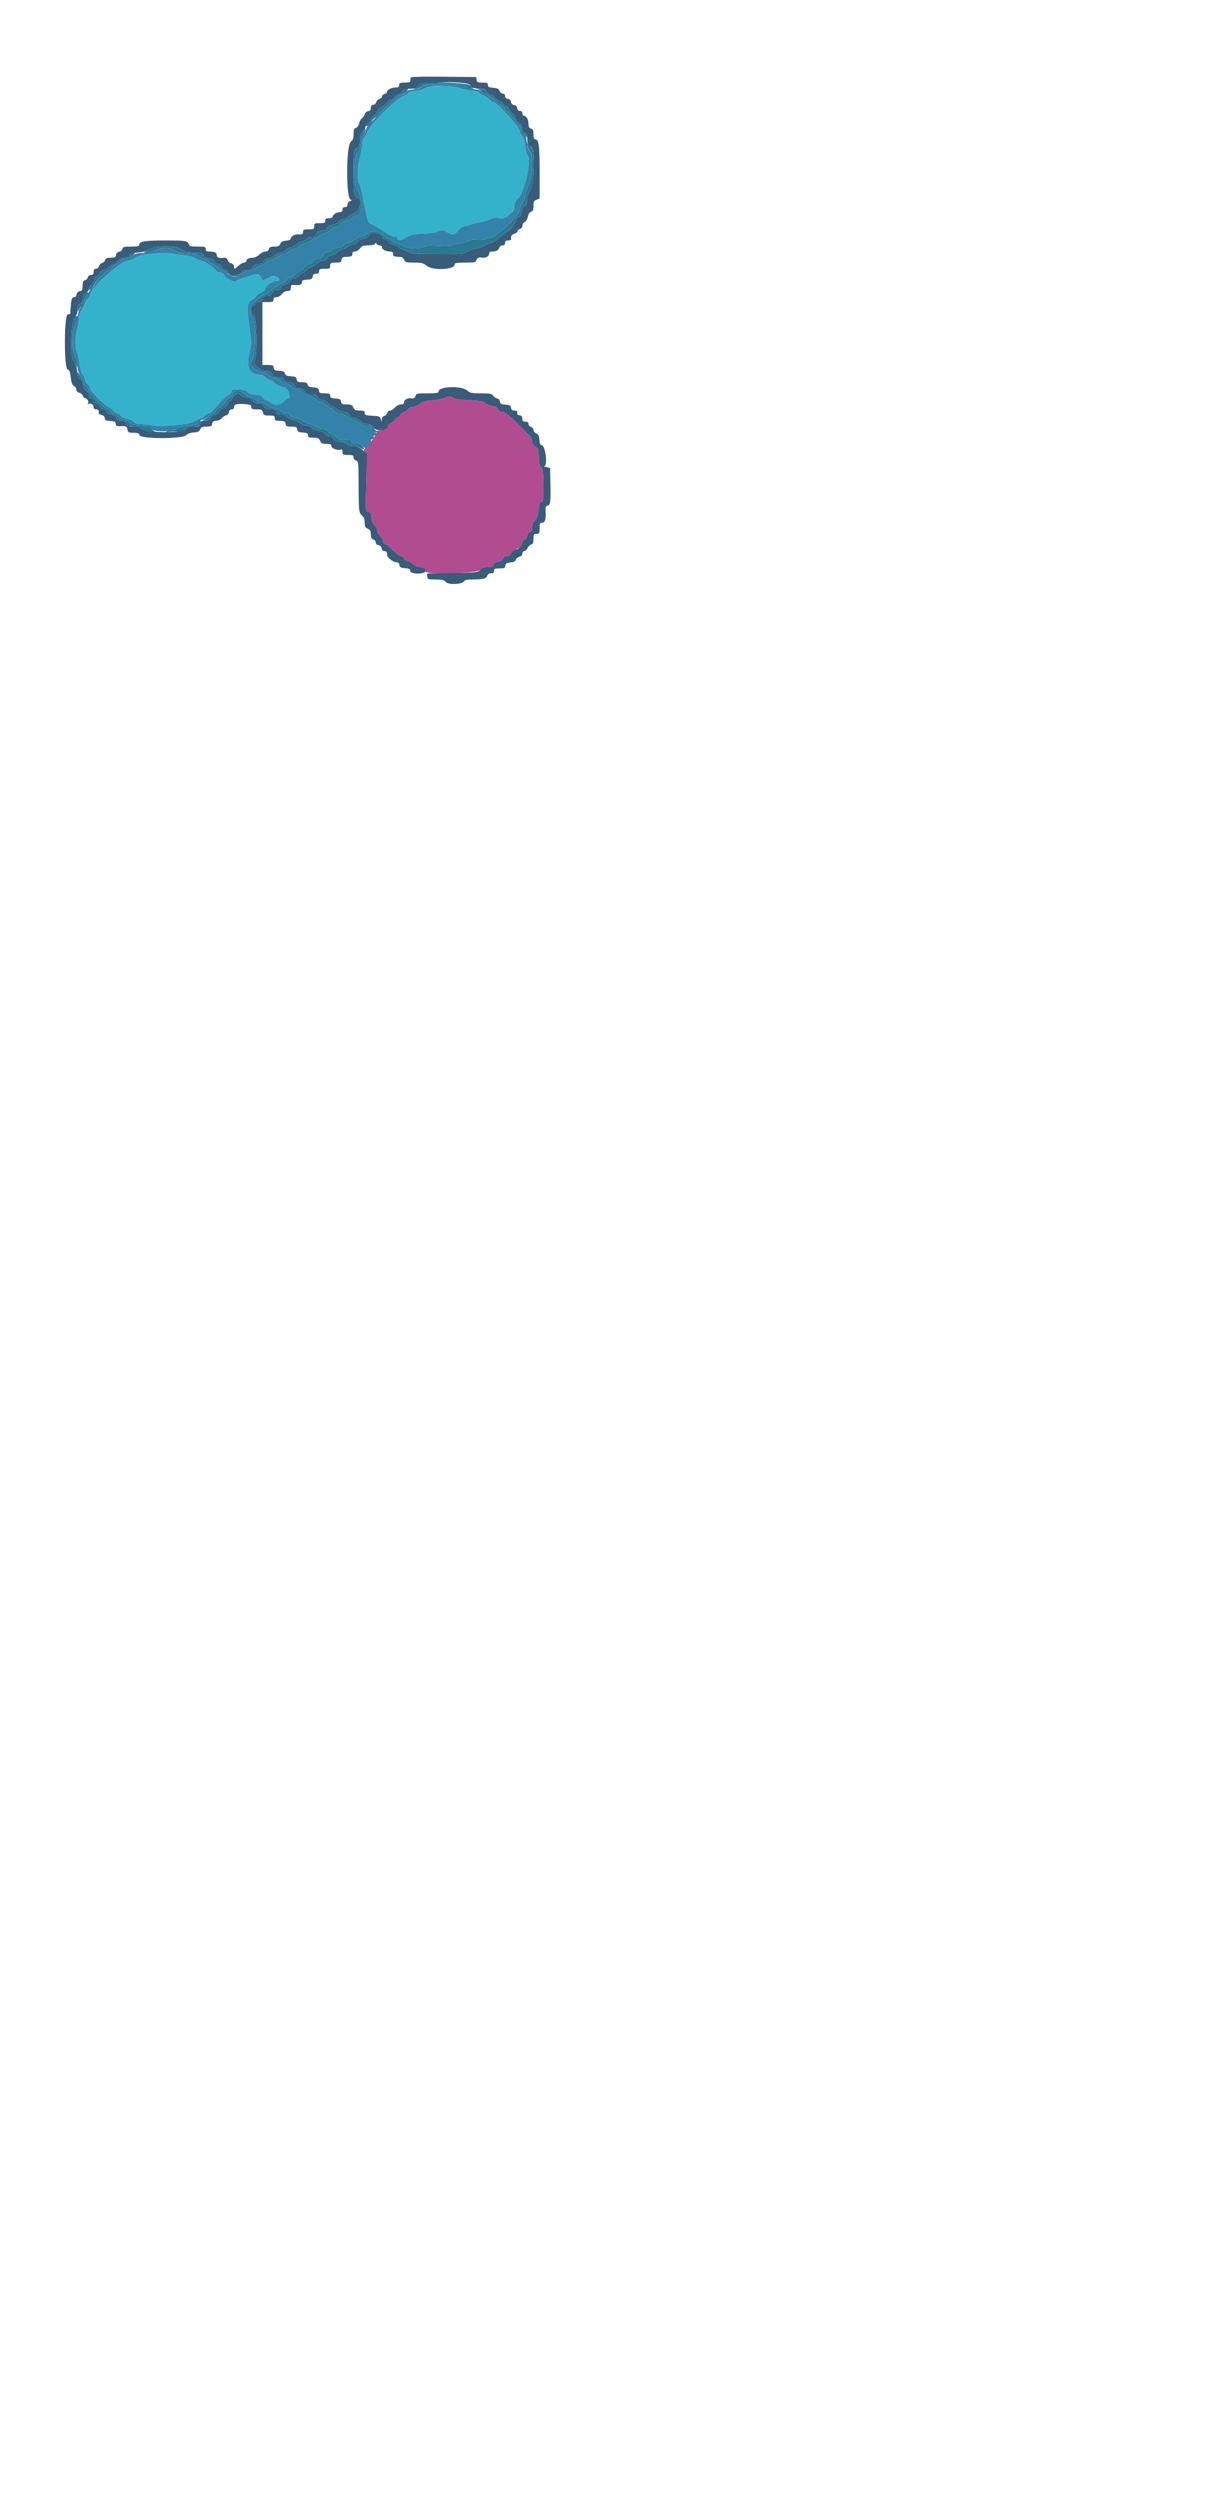 <svg id="svg" version="1.1" xmlns="http://www.w3.org/2000/svg" xmlns:xlink="http://www.w3.org/1999/xlink" width="400" height="811.009" viewBox="0, 0, 400,811.009"><g id="svgg"><path id="path0" d="M144.634 129.013 C 143.992 129.348,142.102 129.734,140.434 129.871 C 138.075 130.065,137.148 130.330,136.269 131.060 C 135.647 131.577,134.632 132.000,134.012 132.000 C 133.364 132.000,132.785 132.263,132.648 132.619 C 132.517 132.959,131.868 133.427,131.205 133.658 C 130.542 133.889,130.000 134.302,130.000 134.575 C 130.000 134.848,129.550 135.277,129.000 135.527 C 128.450 135.778,128.000 136.171,128.000 136.401 C 128.000 136.631,127.550 136.991,127.000 137.200 C 126.450 137.409,126.000 137.826,126.000 138.126 C 126.000 138.743,124.360 139.600,123.181 139.600 C 122.752 139.600,122.400 139.777,122.400 139.992 C 122.400 140.685,119.638 144.728,118.732 145.363 C 117.916 145.934,117.900 146.027,118.507 146.697 C 119.086 147.337,119.132 148.463,118.917 156.709 C 118.675 165.988,118.676 166.000,119.523 166.000 C 120.241 166.000,120.414 166.312,120.640 168.015 C 120.821 169.383,121.146 170.157,121.653 170.429 C 122.088 170.661,122.400 171.262,122.400 171.868 C 122.400 172.464,122.827 173.304,123.400 173.835 C 123.950 174.345,124.400 175.130,124.400 175.581 C 124.400 176.031,124.619 176.400,124.886 176.400 C 125.153 176.400,125.738 176.755,126.186 177.188 C 128.631 179.557,129.686 180.400,130.200 180.400 C 130.514 180.400,130.965 180.760,131.200 181.200 C 131.435 181.640,131.956 182.000,132.356 182.000 C 132.756 182.000,133.569 182.450,134.162 183.000 C 134.756 183.550,135.727 184.003,136.321 184.006 C 137.780 184.014,138.482 184.521,138.168 185.339 C 137.702 186.553,155.095 186.112,155.907 184.890 C 156.371 184.191,156.881 184.000,158.286 184.000 C 159.731 184.000,160.115 183.848,160.282 183.210 C 160.415 182.698,160.960 182.331,161.830 182.168 C 162.650 182.014,163.266 181.621,163.413 181.158 C 163.566 180.678,164.024 180.400,164.664 180.400 C 165.317 180.400,165.745 180.134,165.871 179.649 C 166.041 179.001,168.051 177.679,168.283 178.063 C 168.472 178.375,169.576 176.545,169.587 175.900 C 169.594 175.515,169.875 175.200,170.210 175.200 C 170.566 175.200,170.919 174.706,171.058 174.012 C 171.192 173.342,171.624 172.719,172.048 172.585 C 172.592 172.412,172.800 171.966,172.800 170.969 C 172.800 170.088,173.088 169.346,173.598 168.909 C 174.037 168.533,174.487 167.635,174.598 166.913 C 174.709 166.191,174.898 164.970,175.018 164.200 C 175.152 163.342,175.461 162.800,175.818 162.800 C 176.465 162.800,176.562 161.734,176.454 155.800 C 176.401 152.900,176.253 152.100,175.694 151.683 C 175.159 151.285,174.986 150.505,174.938 148.283 C 174.881 145.608,174.802 145.362,173.838 144.878 C 173.122 144.518,172.800 144.035,172.800 143.320 C 172.800 142.750,172.438 141.905,171.994 141.442 C 166.170 135.354,164.147 133.600,162.944 133.600 C 162.260 133.600,161.856 133.336,161.715 132.797 C 161.566 132.227,161.045 131.921,159.915 131.740 C 159.040 131.600,158.027 131.175,157.662 130.794 C 157.142 130.252,155.968 130.042,152.200 129.819 C 148.962 129.627,147.195 129.350,146.769 128.967 C 145.994 128.272,146.058 128.271,144.634 129.013 " stroke="none" fill="#b24c90" fill-rule="evenodd"></path><path id="path1" d="M141.208 27.921 C 139.525 28.000,138.365 28.270,137.902 28.689 C 137.504 29.049,136.224 29.415,135.012 29.516 C 133.564 29.636,132.610 29.947,132.157 30.448 C 131.782 30.862,131.239 31.200,130.948 31.200 C 129.378 31.200,119.200 41.417,119.200 42.994 C 119.200 43.260,118.840 43.893,118.400 44.400 C 117.898 44.979,117.600 45.897,117.600 46.866 C 117.600 47.715,117.252 49.665,116.827 51.199 C 115.985 54.237,115.932 58.461,116.719 59.800 C 116.977 60.240,117.444 62.040,117.756 63.800 C 118.067 65.560,118.510 67.720,118.739 68.600 C 118.968 69.480,119.255 70.683,119.378 71.273 C 119.514 71.923,119.956 72.454,120.501 72.619 C 120.995 72.768,122.364 73.545,123.542 74.345 C 126.641 76.451,127.296 76.788,128.300 76.794 C 128.831 76.798,129.200 77.046,129.200 77.400 C 129.200 78.256,129.940 78.139,132.000 76.959 C 133.485 76.108,134.394 75.910,137.200 75.826 C 139.103 75.769,141.305 75.448,142.200 75.096 C 143.700 74.507,143.878 74.515,145.047 75.234 C 146.780 76.298,147.706 76.194,148.723 74.818 C 149.308 74.027,150.093 73.547,151.098 73.366 C 151.924 73.217,152.806 72.933,153.058 72.734 C 153.309 72.535,154.479 72.267,155.658 72.139 C 156.836 72.011,158.396 71.567,159.125 71.152 C 160.036 70.633,160.786 70.486,161.525 70.680 C 162.962 71.057,163.915 70.878,164.765 70.070 C 165.153 69.701,165.801 69.209,166.205 68.975 C 166.705 68.686,166.966 68.022,167.020 66.899 C 167.080 65.664,167.371 65.014,168.173 64.324 C 170.336 62.460,172.639 51.934,171.250 50.260 C 171.003 49.962,170.685 48.617,170.544 47.271 C 170.374 45.638,170.041 44.599,169.544 44.150 C 169.135 43.779,168.800 43.097,168.800 42.634 C 168.800 41.324,161.388 33.200,160.193 33.200 C 159.935 33.200,159.381 32.815,158.962 32.345 C 158.543 31.874,157.615 31.242,156.900 30.939 C 156.185 30.637,155.600 30.236,155.600 30.050 C 155.600 29.863,154.571 29.589,153.313 29.441 C 152.055 29.293,150.210 28.891,149.213 28.547 C 147.275 27.878,145.346 27.728,141.208 27.921 M50.200 82.261 C 49.540 82.339,48.055 82.505,46.900 82.630 C 45.745 82.755,44.522 83.136,44.182 83.475 C 43.842 83.815,42.840 84.256,41.955 84.455 C 41.070 84.654,39.778 85.218,39.083 85.708 C 36.791 87.328,33.099 90.444,32.243 91.482 C 31.779 92.044,30.997 92.936,30.504 93.466 C 30.011 93.995,29.500 94.859,29.368 95.385 C 29.236 95.911,28.784 96.652,28.364 97.033 C 27.944 97.413,27.600 98.021,27.600 98.384 C 27.600 98.747,27.150 99.655,26.600 100.400 C 25.912 101.333,25.600 102.273,25.600 103.414 C 25.600 104.326,25.332 105.956,25.004 107.036 C 24.250 109.522,24.237 112.312,24.971 114.068 C 25.285 114.820,25.671 116.597,25.829 118.017 C 25.999 119.547,26.418 120.989,26.858 121.554 C 27.266 122.079,27.600 122.816,27.600 123.192 C 27.600 123.568,27.960 124.202,28.400 124.600 C 28.840 124.998,29.200 125.579,29.200 125.892 C 29.200 126.746,33.588 131.176,35.300 132.050 C 36.125 132.472,36.800 132.971,36.800 133.160 C 36.800 133.348,37.327 133.721,37.971 133.988 C 38.615 134.255,39.233 134.709,39.343 134.997 C 39.454 135.285,40.261 135.641,41.137 135.789 C 42.012 135.937,43.043 136.405,43.426 136.829 C 43.919 137.374,44.664 137.603,45.962 137.610 C 46.973 137.615,48.520 137.791,49.400 138.001 C 51.899 138.598,61.514 137.726,62.860 136.780 C 63.443 136.370,64.375 135.921,64.930 135.782 C 65.486 135.642,66.252 135.184,66.633 134.764 C 67.013 134.344,67.553 134.000,67.833 134.000 C 68.421 134.000,68.748 133.692,71.200 130.834 C 72.190 129.680,73.495 128.476,74.100 128.158 C 74.705 127.840,75.200 127.314,75.200 126.990 C 75.200 126.338,75.393 126.297,78.000 126.390 C 79.229 126.434,79.990 126.694,80.400 127.209 C 80.814 127.730,81.598 127.993,82.927 128.058 C 84.281 128.124,84.964 128.359,85.226 128.849 C 85.431 129.232,86.004 129.669,86.500 129.820 C 86.995 129.971,87.697 130.355,88.060 130.673 C 89.143 131.622,90.924 131.440,92.105 130.259 C 92.687 129.676,93.352 129.200,93.582 129.200 C 94.214 129.200,94.083 127.699,93.354 126.586 C 92.985 126.022,92.323 125.600,91.809 125.600 C 91.315 125.600,90.231 125.060,89.400 124.400 C 88.569 123.740,87.673 123.200,87.407 123.200 C 87.141 123.200,86.598 122.840,86.200 122.400 C 85.802 121.960,85.066 121.600,84.564 121.600 C 80.943 121.600,79.813 119.145,81.059 113.986 C 81.684 111.395,81.676 110.971,80.909 105.587 C 80.023 99.370,80.182 98.010,81.888 97.233 C 82.402 96.999,82.929 96.529,83.060 96.189 C 83.190 95.848,83.905 95.316,84.649 95.006 C 85.392 94.695,86.000 94.178,86.000 93.856 C 86.000 93.031,88.290 91.201,89.331 91.194 C 90.939 91.183,91.223 90.628,89.986 89.918 C 88.873 89.279,88.748 89.291,87.059 90.189 L 85.295 91.127 84.851 90.152 C 84.607 89.616,84.156 89.081,83.849 88.964 C 83.274 88.743,77.349 90.578,76.583 91.214 C 75.947 91.742,73.343 90.432,72.842 89.332 C 72.559 88.710,72.077 88.400,71.396 88.400 C 70.834 88.400,70.271 88.130,70.144 87.799 C 69.841 87.010,66.667 84.881,65.286 84.541 C 64.689 84.394,63.816 84.025,63.346 83.721 C 62.877 83.417,61.617 83.076,60.546 82.963 C 59.476 82.849,57.736 82.586,56.680 82.378 C 54.815 82.011,52.656 81.972,50.200 82.261 " stroke="none" fill="#34b2cc" fill-rule="evenodd"></path><path id="path2" d="M133.473 25.060 C 133.323 25.210,133.200 25.663,133.200 26.067 C 133.200 26.669,132.879 26.800,131.400 26.800 C 129.867 26.800,129.600 26.919,129.600 27.600 C 129.600 28.244,129.333 28.400,128.229 28.400 C 126.959 28.400,125.600 29.218,125.600 29.982 C 125.600 30.161,125.240 30.401,124.800 30.516 C 124.360 30.631,124.000 30.991,124.000 31.316 C 124.000 31.641,123.627 32.004,123.170 32.124 C 122.714 32.243,122.243 32.714,122.124 33.170 C 122.001 33.639,121.579 34.000,121.153 34.000 C 120.622 34.000,120.400 34.287,120.400 34.972 C 120.400 35.674,120.151 35.980,119.504 36.072 C 118.989 36.146,118.544 36.538,118.456 36.996 C 118.373 37.433,117.980 38.019,117.584 38.296 C 117.188 38.574,116.740 39.363,116.589 40.049 C 116.427 40.788,116.006 41.378,115.558 41.495 C 114.957 41.652,114.800 42.063,114.800 43.483 C 114.800 44.856,114.591 45.441,113.900 46.000 C 112.303 47.292,112.310 64.767,113.908 64.825 C 114.429 64.844,114.378 64.940,113.700 65.212 C 113.181 65.421,112.800 65.918,112.800 66.387 C 112.800 66.933,112.538 67.200,112.000 67.200 C 111.467 67.200,111.200 67.467,111.200 68.000 C 111.200 68.559,110.929 68.804,110.300 68.813 C 109.268 68.827,108.000 69.672,108.000 70.344 C 108.000 70.595,107.460 70.800,106.800 70.800 C 105.867 70.800,105.600 70.978,105.600 71.600 C 105.600 72.281,105.333 72.400,103.800 72.400 C 102.147 72.400,102.000 72.481,102.000 73.400 C 102.000 74.319,101.853 74.400,100.200 74.400 C 98.667 74.400,98.400 74.519,98.400 75.200 C 98.400 75.990,98.056 76.158,96.716 76.024 C 95.749 75.927,94.400 76.723,94.400 77.390 C 94.400 77.750,93.862 77.996,92.900 78.076 C 91.797 78.167,91.295 78.438,91.005 79.100 C 90.694 79.809,90.284 80.000,89.068 80.000 C 87.862 80.000,87.479 80.174,87.316 80.800 C 87.179 81.323,86.770 81.600,86.135 81.600 C 85.601 81.600,84.714 82.050,84.164 82.600 C 83.614 83.150,82.737 83.600,82.215 83.600 C 80.851 83.600,80.000 84.001,80.000 84.643 C 80.000 84.949,79.666 85.200,79.258 85.200 C 78.851 85.200,78.031 85.650,77.438 86.200 C 76.143 87.400,76.000 87.424,76.000 86.443 C 76.000 85.980,75.631 85.594,75.048 85.448 C 74.524 85.316,73.997 84.833,73.877 84.374 C 73.745 83.869,73.372 83.570,72.930 83.616 C 71.121 83.805,70.400 83.584,70.400 82.843 C 70.400 81.981,69.655 81.600,67.967 81.600 C 67.067 81.600,66.800 81.417,66.800 80.800 C 66.800 80.082,66.533 80.000,64.187 80.000 C 62.064 80.000,61.527 79.869,61.317 79.300 C 60.873 78.098,60.370 78.012,53.726 78.006 C 47.114 78.000,45.200 78.311,45.200 79.390 C 45.200 79.875,44.659 80.000,42.563 80.000 C 40.287 80.000,39.897 80.107,39.722 80.778 C 39.610 81.205,39.132 81.610,38.659 81.678 C 38.121 81.754,37.752 82.137,37.672 82.700 C 37.564 83.463,37.299 83.600,35.935 83.600 C 34.688 83.600,34.280 83.772,34.126 84.363 C 34.016 84.783,33.569 85.219,33.133 85.333 C 32.697 85.447,32.243 85.914,32.124 86.370 C 32.001 86.839,31.579 87.200,31.153 87.200 C 30.616 87.200,30.400 87.487,30.400 88.200 C 30.400 88.948,30.189 89.200,29.563 89.200 C 29.075 89.200,28.642 89.519,28.526 89.963 C 28.416 90.383,27.983 90.816,27.563 90.926 C 26.972 91.080,26.800 91.488,26.800 92.735 C 26.800 94.099,26.663 94.364,25.900 94.472 C 25.322 94.554,24.954 94.922,24.872 95.500 C 24.802 95.995,24.498 96.400,24.196 96.400 C 23.224 96.400,23.064 97.016,22.816 101.700 C 22.807 101.865,22.440 102.000,22.000 102.000 C 20.789 102.000,20.742 119.555,21.952 119.872 C 22.539 120.025,22.763 120.588,22.972 122.430 C 23.170 124.188,23.439 124.900,24.019 125.210 C 24.449 125.440,24.800 125.978,24.800 126.406 C 24.800 126.895,25.158 127.275,25.762 127.426 C 26.291 127.559,26.815 128.013,26.925 128.434 C 27.035 128.855,27.393 129.200,27.720 129.200 C 28.408 129.200,28.926 130.273,28.539 130.898 C 28.392 131.136,28.464 131.208,28.702 131.061 C 29.388 130.636,30.400 131.222,30.400 132.043 C 30.400 132.533,30.682 132.800,31.200 132.800 C 31.914 132.800,32.185 133.212,32.050 134.093 C 32.025 134.254,32.454 134.499,33.002 134.636 C 33.626 134.793,34.000 135.170,34.000 135.643 C 34.000 136.075,34.301 136.425,34.700 136.459 C 35.085 136.492,35.670 136.555,36.000 136.600 C 36.330 136.645,36.825 136.708,37.100 136.741 C 37.375 136.773,37.600 137.142,37.600 137.560 C 37.600 138.202,37.877 138.311,39.370 138.260 C 41.001 138.205,41.158 138.287,41.360 139.300 C 41.560 140.300,41.740 140.400,43.343 140.400 C 44.770 140.400,45.147 140.553,45.316 141.200 C 45.640 142.438,59.166 142.434,60.405 141.195 C 60.911 140.689,61.838 140.355,62.905 140.295 C 64.228 140.221,64.687 140.002,64.995 139.300 C 65.314 138.573,65.711 138.400,67.067 138.400 C 68.498 138.400,68.763 138.269,68.872 137.507 C 68.968 136.836,69.297 136.592,70.200 136.524 C 70.860 136.475,71.683 136.086,72.029 135.660 C 72.375 135.234,73.005 134.820,73.429 134.739 C 73.863 134.656,74.256 134.200,74.328 133.696 C 74.410 133.122,74.733 132.800,75.228 132.800 C 75.717 132.800,76.000 132.524,76.000 132.047 C 76.000 131.153,77.017 130.899,79.700 131.122 C 81.244 131.251,81.600 131.423,81.600 132.040 C 81.600 132.671,81.898 132.800,83.357 132.800 C 84.897 132.800,85.144 132.923,85.364 133.800 C 85.585 134.681,85.829 134.800,87.408 134.800 C 88.933 134.800,89.200 134.919,89.200 135.600 C 89.200 136.430,89.395 136.516,91.400 136.568 C 92.328 136.593,92.629 136.804,92.728 137.500 C 92.838 138.276,93.096 138.400,94.600 138.400 C 96.104 138.400,96.362 138.524,96.472 139.300 C 96.578 140.048,96.887 140.221,98.300 140.323 C 99.674 140.422,100.000 140.595,100.000 141.223 C 100.000 141.873,100.284 142.000,101.736 142.000 C 103.199 142.000,103.543 142.157,103.927 143.000 C 104.303 143.825,104.664 144.000,105.991 144.000 C 107.302 144.000,107.600 144.140,107.600 144.755 C 107.600 145.538,109.977 146.309,110.807 145.796 C 111.025 145.661,111.200 146.008,111.200 146.576 C 111.200 147.523,111.336 147.600,113.000 147.600 C 114.512 147.600,114.800 147.724,114.800 148.373 C 114.800 148.798,115.160 149.260,115.600 149.400 C 116.357 149.640,116.401 150.015,116.422 156.327 C 116.453 165.836,116.510 166.398,117.529 167.223 C 118.156 167.731,118.400 168.368,118.400 169.500 C 118.400 170.788,118.580 171.154,119.400 171.527 C 120.186 171.885,120.400 172.279,120.400 173.364 C 120.400 174.395,120.603 174.811,121.200 175.000 C 121.640 175.140,122.000 175.589,122.000 175.999 C 122.000 176.467,122.334 176.792,122.900 176.872 C 123.478 176.954,123.846 177.322,123.928 177.900 C 124.010 178.478,124.332 178.800,124.828 178.800 C 125.507 178.800,125.772 179.200,125.662 180.057 C 125.578 180.711,127.662 182.400,128.553 182.400 C 129.277 182.400,129.579 182.643,129.672 183.300 C 129.778 184.048,130.087 184.221,131.500 184.323 C 132.874 184.422,133.200 184.595,133.200 185.223 C 133.200 186.300,137.761 186.400,138.171 185.332 C 138.482 184.522,137.774 184.014,136.321 184.006 C 135.727 184.003,134.756 183.550,134.162 183.000 C 133.569 182.450,132.756 182.000,132.356 182.000 C 131.956 182.000,131.435 181.640,131.200 181.200 C 130.965 180.760,130.514 180.400,130.200 180.400 C 129.686 180.400,128.631 179.557,126.186 177.188 C 125.738 176.755,125.153 176.400,124.886 176.400 C 124.619 176.400,124.400 176.031,124.400 175.581 C 124.400 175.130,123.950 174.345,123.400 173.835 C 122.827 173.304,122.400 172.464,122.400 171.868 C 122.400 171.262,122.088 170.661,121.653 170.429 C 121.146 170.157,120.821 169.383,120.640 168.015 C 120.414 166.311,120.241 166.000,119.523 166.000 C 118.674 166.000,118.673 165.993,118.920 156.627 L 119.166 147.253 117.769 146.027 C 116.758 145.139,115.970 144.800,114.918 144.800 C 114.118 144.800,113.141 144.509,112.748 144.153 C 112.354 143.797,111.230 143.415,110.250 143.305 C 108.945 143.157,108.415 142.902,108.272 142.352 C 108.146 141.872,107.717 141.600,107.086 141.600 C 106.539 141.600,105.853 141.237,105.549 140.787 C 105.219 140.298,104.362 139.877,103.400 139.730 C 102.520 139.596,101.478 139.152,101.084 138.743 C 100.691 138.334,99.846 138.000,99.207 138.000 C 98.536 138.000,97.825 137.690,97.523 137.265 C 97.235 136.860,96.280 136.416,95.400 136.278 C 94.446 136.128,93.579 135.698,93.251 135.213 C 92.857 134.630,92.264 134.400,91.151 134.400 C 89.867 134.400,89.600 134.262,89.600 133.600 C 89.600 132.943,89.331 132.799,88.100 132.794 C 86.411 132.787,85.857 132.513,85.483 131.500 C 85.302 131.010,84.791 130.800,83.775 130.800 C 82.673 130.800,82.276 130.613,82.121 130.018 C 81.972 129.450,81.434 129.164,80.152 128.972 C 79.182 128.826,78.237 128.438,78.053 128.108 C 77.590 127.282,76.259 127.769,75.596 129.007 C 75.304 129.553,74.920 130.000,74.743 130.000 C 74.566 130.000,74.152 130.519,73.824 131.153 C 73.496 131.787,72.793 132.415,72.262 132.549 C 71.730 132.682,71.201 133.154,71.085 133.598 C 70.954 134.098,70.416 134.497,69.672 134.646 C 68.961 134.788,68.390 135.195,68.273 135.643 C 68.126 136.203,67.712 136.400,66.681 136.400 C 65.527 136.400,65.243 136.573,65.036 137.400 C 64.806 138.315,64.597 138.400,62.592 138.400 C 60.667 138.400,60.400 138.497,60.400 139.200 C 60.400 140.534,47.622 140.536,46.202 139.202 C 45.597 138.633,44.800 138.400,43.462 138.400 C 42.030 138.400,41.513 138.231,41.317 137.700 C 40.962 136.738,40.397 136.413,39.063 136.406 C 38.269 136.402,37.863 136.161,37.718 135.610 C 37.585 135.101,37.042 134.732,36.193 134.572 C 35.364 134.417,34.800 134.041,34.674 133.562 C 34.557 133.115,34.125 132.800,33.628 132.800 C 33.092 132.800,32.640 132.432,32.400 131.800 C 32.167 131.188,31.706 130.800,31.210 130.800 C 30.667 130.800,30.400 130.537,30.400 130.000 C 30.400 129.467,30.133 129.200,29.600 129.200 C 29.016 129.200,28.800 128.933,28.800 128.214 C 28.800 127.639,28.468 127.050,28.003 126.801 C 27.508 126.537,27.111 125.786,26.957 124.822 C 26.798 123.826,26.460 123.204,26.016 123.088 C 25.498 122.953,25.263 122.324,25.085 120.606 C 24.918 118.988,24.595 118.069,23.998 117.512 C 22.673 116.278,22.924 104.087,24.300 102.806 C 24.948 102.204,25.200 101.514,25.200 100.347 C 25.200 99.077,25.369 98.681,25.978 98.522 C 26.537 98.375,26.791 97.907,26.878 96.859 C 26.967 95.798,27.246 95.292,27.900 95.005 C 28.406 94.783,28.800 94.257,28.800 93.801 C 28.800 93.356,29.144 92.778,29.564 92.515 C 29.984 92.253,30.449 91.490,30.596 90.819 C 30.744 90.146,31.123 89.600,31.442 89.600 C 31.760 89.600,32.191 89.150,32.400 88.600 C 32.637 87.978,33.093 87.600,33.608 87.600 C 34.064 87.600,34.886 87.150,35.436 86.600 C 35.986 86.050,36.788 85.600,37.218 85.600 C 37.652 85.600,38.000 85.329,38.000 84.990 C 38.000 84.317,39.537 83.600,40.979 83.600 C 41.549 83.600,41.982 83.311,42.102 82.852 C 42.259 82.251,42.778 82.069,44.734 81.927 C 46.394 81.807,47.443 81.504,48.025 80.977 C 49.477 79.664,57.575 79.575,58.858 80.858 C 59.652 81.652,60.288 81.822,62.900 81.942 C 65.587 82.066,66.000 82.182,66.000 82.818 C 66.000 83.378,66.416 83.613,67.764 83.815 C 69.025 84.005,69.584 84.297,69.726 84.840 C 69.843 85.285,70.276 85.600,70.772 85.600 C 71.308 85.600,71.760 85.968,72.000 86.600 C 72.233 87.212,72.694 87.600,73.190 87.600 C 73.733 87.600,74.000 87.863,74.000 88.400 C 74.000 89.603,78.201 89.603,78.516 88.400 C 78.675 87.793,79.062 87.600,80.117 87.600 C 81.159 87.600,81.672 87.349,82.163 86.600 C 82.627 85.893,83.178 85.600,84.047 85.600 C 84.914 85.600,85.333 85.378,85.472 84.846 C 85.604 84.343,86.159 84.013,87.136 83.857 C 87.943 83.728,88.916 83.257,89.298 82.811 C 89.680 82.365,90.446 82.000,91.000 82.000 C 91.554 82.000,92.316 81.640,92.693 81.200 C 93.070 80.760,93.663 80.400,94.011 80.400 C 94.360 80.400,95.255 79.950,96.000 79.400 C 96.745 78.850,97.653 78.400,98.016 78.400 C 98.379 78.400,99.002 78.040,99.400 77.600 C 99.804 77.153,100.632 76.800,101.275 76.800 C 102.005 76.800,102.519 76.545,102.683 76.100 C 103.034 75.149,103.602 74.813,104.873 74.806 C 105.585 74.802,106.030 74.536,106.196 74.014 C 106.359 73.500,106.958 73.132,107.923 72.953 C 108.735 72.802,109.621 72.367,109.890 71.985 C 110.160 71.604,111.015 71.174,111.790 71.028 C 112.572 70.881,113.200 70.525,113.200 70.226 C 113.200 69.929,113.824 69.572,114.595 69.427 C 116.769 69.020,117.963 64.629,116.037 64.126 C 114.938 63.838,114.811 62.953,114.812 55.600 C 114.812 48.831,114.896 48.328,116.100 47.883 C 116.638 47.685,116.800 47.165,116.800 45.635 C 116.800 44.101,116.983 43.517,117.597 43.087 C 118.036 42.780,118.505 41.976,118.640 41.300 C 118.787 40.564,119.190 39.991,119.643 39.873 C 120.095 39.755,120.400 39.322,120.400 38.800 C 120.400 38.305,120.704 37.843,121.100 37.736 C 121.485 37.632,122.081 36.985,122.424 36.298 C 122.767 35.611,123.620 34.767,124.318 34.424 C 125.017 34.081,125.693 33.485,125.821 33.100 C 125.949 32.715,126.395 32.400,126.813 32.400 C 127.230 32.400,127.763 32.042,127.997 31.605 C 128.232 31.167,128.873 30.697,129.422 30.559 C 129.972 30.421,130.603 29.969,130.825 29.554 C 131.138 28.968,131.679 28.800,133.252 28.800 C 134.906 28.800,135.311 28.661,135.474 28.037 C 135.918 26.342,152.800 26.107,152.800 27.796 C 152.800 28.412,154.056 28.787,156.137 28.795 C 157.349 28.799,157.720 28.974,157.889 29.620 C 158.021 30.123,158.549 30.530,159.252 30.670 C 159.883 30.797,160.400 31.114,160.400 31.376 C 160.400 31.638,161.030 32.152,161.800 32.519 C 162.570 32.887,163.200 33.341,163.200 33.529 C 163.200 33.718,163.650 34.077,164.200 34.327 C 164.750 34.578,165.200 35.017,165.200 35.302 C 165.200 35.588,165.740 36.296,166.400 36.875 C 167.060 37.454,167.600 38.304,167.600 38.764 C 167.600 39.232,167.858 39.600,168.186 39.600 C 168.873 39.600,169.600 40.807,169.600 41.947 C 169.600 42.395,169.952 42.858,170.400 43.000 C 171.031 43.200,171.201 43.608,171.206 44.927 C 171.213 46.803,171.466 47.335,172.541 47.732 C 173.779 48.190,173.389 60.792,172.100 61.993 C 171.510 62.543,171.200 63.296,171.200 64.183 C 171.200 65.912,170.855 66.800,170.182 66.800 C 169.857 66.800,169.544 67.503,169.379 68.600 C 169.177 69.950,168.933 70.400,168.405 70.400 C 167.937 70.400,167.617 70.816,167.453 71.637 C 167.245 72.673,165.167 75.200,164.522 75.200 C 164.416 75.200,163.403 76.010,162.271 77.000 C 161.140 77.990,159.830 78.800,159.361 78.800 C 158.892 78.800,158.071 79.143,157.538 79.563 C 157.005 79.982,155.675 80.458,154.584 80.619 C 153.493 80.780,152.160 81.256,151.622 81.675 C 150.866 82.265,150.007 82.433,147.822 82.421 C 146.270 82.412,142.394 82.394,139.210 82.382 C 134.968 82.366,133.256 82.217,132.810 81.825 C 132.474 81.530,131.630 81.168,130.933 81.020 C 130.237 80.872,129.571 80.502,129.454 80.198 C 129.338 79.893,128.579 79.520,127.769 79.368 C 126.817 79.189,126.228 78.828,126.102 78.346 C 125.994 77.935,125.551 77.600,125.116 77.600 C 124.668 77.600,124.237 77.261,124.121 76.818 C 123.753 75.411,119.600 75.200,119.600 76.588 C 119.600 76.907,118.949 77.240,118.017 77.397 C 117.003 77.568,116.351 77.923,116.205 78.383 C 116.059 78.843,115.421 79.190,114.432 79.348 C 113.583 79.484,112.783 79.867,112.656 80.198 C 112.529 80.529,112.073 80.800,111.643 80.800 C 111.213 80.800,110.327 81.250,109.673 81.800 C 109.019 82.350,108.112 82.800,107.656 82.800 C 107.201 82.800,106.640 83.152,106.409 83.583 C 106.175 84.021,105.372 84.482,104.584 84.629 C 103.811 84.774,103.005 85.218,102.792 85.614 C 102.580 86.011,101.864 86.454,101.200 86.600 C 100.536 86.746,99.809 87.210,99.583 87.633 C 99.357 88.055,98.907 88.400,98.583 88.400 C 98.260 88.400,97.603 88.850,97.125 89.400 C 96.647 89.950,95.822 90.400,95.290 90.400 C 94.654 90.400,94.252 90.679,94.111 91.220 C 93.976 91.734,93.447 92.131,92.695 92.281 C 91.997 92.421,91.412 92.831,91.300 93.261 C 91.168 93.766,90.738 94.000,89.943 94.000 C 89.071 94.000,88.685 94.250,88.400 95.000 C 88.097 95.797,87.743 96.000,86.653 96.000 C 85.529 96.000,85.242 96.177,85.036 97.000 C 84.852 97.731,84.517 98.000,83.792 98.000 C 83.177 98.000,82.800 98.228,82.800 98.600 C 82.800 98.930,82.530 99.200,82.200 99.200 C 81.254 99.200,81.414 101.691,82.400 102.307 C 83.314 102.878,83.614 113.986,82.792 116.803 C 82.452 117.967,82.496 118.267,83.053 118.600 C 83.421 118.820,84.005 119.315,84.350 119.700 C 84.695 120.085,85.523 120.403,86.189 120.406 C 87.595 120.413,88.157 120.726,88.517 121.700 C 88.703 122.206,89.215 122.400,90.360 122.400 C 91.595 122.400,92.002 122.577,92.200 123.200 C 92.376 123.754,92.805 124.000,93.598 124.000 C 94.710 124.000,96.000 124.875,96.000 125.629 C 96.000 125.833,96.536 126.000,97.191 126.000 C 98.020 126.000,98.581 126.304,99.037 127.000 C 99.554 127.789,100.027 128.000,101.283 128.000 C 102.519 128.000,102.920 128.173,103.077 128.771 C 103.215 129.300,103.770 129.626,104.839 129.807 C 105.822 129.973,106.400 130.287,106.400 130.656 C 106.400 130.977,107.056 131.515,107.858 131.850 C 108.660 132.185,109.573 132.716,109.887 133.030 C 110.201 133.343,110.980 133.600,111.619 133.600 C 112.418 133.600,112.987 133.913,113.437 134.600 C 113.822 135.189,114.472 135.600,115.015 135.600 C 115.523 135.600,116.473 136.050,117.127 136.600 C 117.806 137.171,118.821 137.600,119.494 137.600 C 120.362 137.600,120.791 137.863,121.127 138.600 C 121.816 140.111,126.000 139.704,126.000 138.126 C 126.000 137.826,126.450 137.409,127.000 137.200 C 127.550 136.991,128.000 136.631,128.000 136.401 C 128.000 136.171,128.450 135.778,129.000 135.527 C 129.550 135.277,130.000 134.848,130.000 134.575 C 130.000 134.302,130.542 133.889,131.205 133.658 C 131.868 133.427,132.517 132.959,132.648 132.619 C 132.785 132.263,133.364 132.000,134.012 132.000 C 134.632 132.000,135.647 131.577,136.269 131.060 C 137.147 130.331,138.075 130.065,140.414 129.873 C 142.071 129.736,144.017 129.331,144.737 128.971 C 145.910 128.386,146.117 128.381,146.723 128.926 C 147.204 129.358,148.789 129.617,152.200 129.819 C 155.968 130.042,157.142 130.252,157.662 130.794 C 158.027 131.175,159.040 131.600,159.915 131.740 C 161.045 131.921,161.566 132.227,161.715 132.797 C 161.856 133.336,162.260 133.600,162.944 133.600 C 164.147 133.600,166.170 135.354,171.994 141.442 C 172.438 141.905,172.800 142.750,172.800 143.320 C 172.800 144.035,173.122 144.518,173.838 144.878 C 174.802 145.362,174.881 145.608,174.938 148.283 C 174.986 150.505,175.159 151.285,175.694 151.683 C 176.253 152.100,176.401 152.900,176.454 155.800 C 176.562 161.734,176.465 162.800,175.818 162.800 C 175.461 162.800,175.152 163.342,175.018 164.200 C 174.898 164.970,174.709 166.191,174.598 166.913 C 174.487 167.635,174.037 168.533,173.598 168.909 C 173.088 169.346,172.800 170.088,172.800 170.969 C 172.800 171.966,172.592 172.412,172.048 172.585 C 171.624 172.719,171.192 173.342,171.058 174.012 C 170.919 174.706,170.566 175.200,170.210 175.200 C 169.875 175.200,169.594 175.515,169.587 175.900 C 169.573 176.668,168.533 178.227,168.083 178.154 C 167.407 178.044,166.051 178.960,165.871 179.649 C 165.745 180.134,165.317 180.400,164.664 180.400 C 164.024 180.400,163.566 180.678,163.413 181.158 C 163.266 181.621,162.650 182.014,161.830 182.168 C 160.960 182.331,160.415 182.698,160.282 183.210 C 160.115 183.848,159.731 184.000,158.286 184.000 C 156.880 184.000,156.371 184.191,155.906 184.891 C 155.294 185.813,154.157 185.892,139.955 185.990 C 138.632 185.999,138.527 186.084,138.702 187.000 C 138.883 187.944,139.038 188.000,141.483 188.000 C 143.621 188.000,144.189 188.145,144.744 188.830 C 145.536 189.808,150.279 189.580,150.677 188.545 C 150.824 188.162,151.674 187.998,153.543 187.995 C 156.877 187.988,157.910 187.714,158.214 186.757 C 158.363 186.288,158.824 186.000,159.427 186.000 C 160.133 186.000,160.400 185.781,160.400 185.200 C 160.400 184.520,160.667 184.400,162.172 184.400 C 163.705 184.400,163.962 184.279,164.072 183.500 C 164.176 182.772,164.494 182.576,165.744 182.473 C 166.844 182.383,167.345 182.133,167.482 181.607 C 167.589 181.200,168.109 180.759,168.638 180.626 C 169.249 180.473,169.600 180.096,169.600 179.592 C 169.600 179.150,169.869 178.800,170.209 178.800 C 170.543 178.800,171.015 178.365,171.257 177.834 C 171.499 177.303,172.036 176.779,172.449 176.671 C 173.029 176.520,173.200 176.103,173.200 174.837 C 173.200 173.358,173.296 173.200,174.200 173.200 C 175.119 173.200,175.200 173.053,175.200 171.400 C 175.200 169.888,175.324 169.600,175.973 169.600 C 176.937 169.600,177.293 168.532,177.143 166.094 C 177.050 164.571,177.160 164.180,177.713 164.074 C 178.697 163.884,178.845 162.842,178.715 157.003 L 178.600 151.807 177.400 151.551 C 176.740 151.410,176.425 151.273,176.700 151.247 C 177.922 151.132,177.069 144.400,175.833 144.400 C 175.428 144.400,175.208 143.872,175.123 142.700 C 175.028 141.387,174.795 140.910,174.100 140.605 C 173.605 140.388,173.200 139.876,173.200 139.468 C 173.200 139.059,172.840 138.631,172.400 138.516 C 171.957 138.400,171.600 137.970,171.600 137.553 C 171.600 137.016,171.313 136.800,170.600 136.800 C 169.808 136.800,169.600 136.598,169.600 135.828 C 169.600 135.124,169.351 134.820,168.700 134.728 C 168.099 134.642,167.839 134.367,167.918 133.900 C 168.003 133.390,167.766 133.200,167.045 133.200 C 166.324 133.200,166.021 132.956,165.928 132.300 C 165.822 131.554,165.513 131.379,164.125 131.278 C 162.753 131.179,162.427 130.998,162.325 130.282 C 162.254 129.787,161.855 129.342,161.404 129.256 C 160.967 129.173,160.371 128.766,160.082 128.352 C 159.635 127.715,159.028 127.600,156.103 127.600 C 153.076 127.600,152.534 127.490,151.695 126.702 C 149.949 125.061,142.400 125.295,142.400 126.990 C 142.400 127.492,141.755 127.600,138.763 127.600 C 135.462 127.600,135.106 127.674,134.916 128.400 C 134.719 129.153,134.291 129.389,133.426 129.223 C 132.415 129.028,131.200 129.675,131.200 130.408 C 131.200 130.990,130.930 131.200,130.181 131.200 C 129.608 131.200,128.756 131.638,128.235 132.200 C 127.725 132.750,126.997 133.200,126.617 133.200 C 126.236 133.200,125.835 133.543,125.726 133.963 C 125.616 134.383,125.183 134.816,124.763 134.926 C 124.304 135.046,123.984 135.498,123.960 136.063 C 123.920 136.996,123.919 136.995,123.644 136.000 C 123.391 135.089,123.146 134.989,120.883 134.881 C 118.728 134.778,118.400 134.659,118.400 133.981 C 118.400 133.336,118.120 133.200,116.791 133.200 C 115.464 133.200,115.103 133.025,114.727 132.200 C 114.345 131.361,113.997 131.200,112.564 131.200 C 111.097 131.200,110.838 131.073,110.728 130.300 C 110.622 129.552,110.313 129.379,108.900 129.277 C 107.526 129.178,107.200 129.005,107.200 128.377 C 107.200 127.725,106.916 127.600,105.428 127.600 C 103.895 127.600,103.638 127.479,103.528 126.700 C 103.422 125.956,103.112 125.779,101.741 125.679 C 100.493 125.588,100.032 125.365,99.879 124.779 C 99.719 124.170,99.324 124.000,98.065 124.000 C 96.701 124.000,96.436 123.863,96.328 123.100 C 96.221 122.348,95.914 122.179,94.456 122.075 C 93.129 121.980,92.663 121.764,92.509 121.175 C 92.321 120.456,91.953 120.327,89.800 120.225 C 89.292 120.201,88.953 119.862,88.872 119.294 C 88.762 118.522,88.502 118.400,86.972 118.400 L 85.200 118.400 85.200 108.200 L 85.200 98.000 87.000 98.000 C 88.533 98.000,88.800 97.881,88.800 97.200 C 88.800 96.620,89.067 96.400,89.771 96.400 C 90.330 96.400,91.075 95.976,91.529 95.400 C 92.008 94.790,92.722 94.400,93.358 94.400 C 94.207 94.400,94.400 94.212,94.400 93.385 C 94.400 92.576,94.583 92.385,95.300 92.447 C 97.298 92.619,98.000 92.405,98.000 91.623 C 98.000 90.995,98.326 90.822,99.700 90.723 C 101.113 90.621,101.422 90.448,101.528 89.700 C 101.620 89.049,101.924 88.800,102.628 88.800 C 103.333 88.800,103.600 88.581,103.600 88.000 C 103.600 87.319,103.867 87.200,105.400 87.200 C 107.053 87.200,107.200 87.119,107.200 86.200 C 107.200 85.284,107.349 85.200,108.972 85.200 C 110.502 85.200,110.762 85.078,110.872 84.306 C 110.953 83.738,111.292 83.399,111.800 83.375 C 114.186 83.262,114.400 83.182,114.400 82.400 C 114.400 81.853,114.667 81.600,115.242 81.600 C 115.706 81.600,116.439 81.150,116.871 80.600 C 117.517 79.779,118.005 79.600,119.596 79.600 C 120.755 79.600,121.627 79.399,121.767 79.100 C 121.953 78.700,122.047 78.700,122.233 79.100 C 122.362 79.375,122.812 79.600,123.233 79.600 C 123.655 79.600,124.000 79.864,124.000 80.186 C 124.000 80.923,125.232 81.600,126.574 81.600 C 127.333 81.600,127.600 81.808,127.600 82.400 C 127.600 83.179,127.786 83.250,130.158 83.378 C 130.574 83.400,131.063 83.819,131.245 84.309 C 131.543 85.116,131.842 85.200,134.429 85.200 C 136.891 85.200,137.448 85.338,138.473 86.200 C 140.459 87.871,147.600 87.547,147.600 85.786 C 147.600 85.317,148.285 85.200,151.037 85.200 C 154.138 85.200,154.495 85.122,154.684 84.400 C 154.873 83.677,155.554 83.381,156.574 83.577 C 157.585 83.772,158.800 83.125,158.800 82.392 C 158.800 81.796,159.072 81.598,159.900 81.594 C 161.197 81.587,161.764 81.256,162.117 80.300 C 162.259 79.915,162.741 79.600,163.187 79.600 C 163.733 79.600,164.000 79.337,164.000 78.800 C 164.000 78.213,164.267 78.000,165.000 78.000 C 165.550 78.000,165.979 77.865,165.953 77.700 C 165.788 76.657,166.126 76.055,167.000 75.836 C 167.550 75.698,168.000 75.339,168.000 75.039 C 168.000 74.739,168.360 74.399,168.800 74.284 C 169.273 74.160,169.600 73.738,169.600 73.252 C 169.600 72.799,169.952 72.240,170.383 72.009 C 170.813 71.779,171.280 70.979,171.420 70.232 C 171.582 69.368,171.953 68.801,172.438 68.674 C 173.032 68.519,173.200 68.111,173.200 66.828 C 173.200 65.438,173.357 65.121,174.200 64.800 L 175.200 64.420 175.200 55.836 C 175.200 47.210,174.937 45.200,173.810 45.200 C 173.363 45.200,173.200 44.763,173.200 43.563 C 173.200 42.262,173.036 41.882,172.400 41.716 C 171.828 41.566,171.600 41.170,171.600 40.327 C 171.600 38.848,170.953 37.600,170.186 37.600 C 169.864 37.600,169.600 37.240,169.600 36.800 C 169.600 36.276,169.333 36.000,168.828 36.000 C 168.332 36.000,168.010 35.678,167.928 35.100 C 167.847 34.530,167.479 34.154,166.925 34.075 C 166.379 33.998,166.002 33.621,165.925 33.075 C 165.846 32.521,165.470 32.153,164.900 32.072 C 164.322 31.990,164.000 31.668,164.000 31.172 C 164.000 30.701,163.725 30.400,163.295 30.400 C 162.907 30.400,162.412 29.995,162.195 29.500 C 161.890 28.805,161.413 28.572,160.100 28.477 C 158.726 28.378,158.400 28.205,158.400 27.577 C 158.400 26.925,158.116 26.800,156.628 26.800 C 155.095 26.800,154.838 26.679,154.728 25.900 L 154.600 25.000 144.173 24.894 C 138.438 24.835,133.623 24.910,133.473 25.060 " stroke="none" fill="#385c7a" fill-rule="evenodd"></path><path id="path3" d="M136.915 28.063 C 136.306 28.672,135.461 28.969,134.121 29.044 C 132.703 29.123,132.056 29.367,131.651 29.976 C 131.349 30.429,130.679 30.800,130.160 30.800 C 129.597 30.800,128.955 31.202,128.563 31.800 C 128.203 32.350,127.722 32.800,127.494 32.800 C 127.266 32.800,126.315 33.610,125.380 34.600 C 124.444 35.590,123.481 36.400,123.240 36.400 C 122.998 36.400,122.800 36.598,122.800 36.840 C 122.800 37.081,122.305 37.787,121.700 38.408 C 119.085 41.091,118.800 41.472,118.800 42.291 C 118.800 42.766,118.468 43.390,118.063 43.677 C 117.548 44.043,117.253 44.921,117.084 46.600 C 116.901 48.401,116.636 49.137,116.020 49.549 C 114.828 50.346,114.769 60.142,115.948 61.646 C 117.941 64.189,117.700 70.000,115.600 70.000 C 115.214 70.000,114.675 70.269,114.402 70.597 C 114.130 70.926,113.211 71.382,112.360 71.611 C 111.510 71.840,110.624 72.381,110.393 72.814 C 110.161 73.246,109.627 73.600,109.207 73.600 C 108.786 73.600,107.968 74.039,107.389 74.575 C 106.810 75.111,105.823 75.663,105.196 75.801 C 104.569 75.939,103.841 76.310,103.579 76.626 C 103.317 76.942,102.878 77.200,102.605 77.200 C 102.332 77.200,101.679 77.537,101.154 77.948 C 100.629 78.359,99.634 78.819,98.941 78.971 C 98.249 79.122,97.366 79.595,96.979 80.023 C 96.593 80.450,95.882 80.800,95.400 80.800 C 94.918 80.800,94.198 81.160,93.800 81.600 C 93.402 82.040,92.689 82.400,92.216 82.400 C 91.743 82.400,90.745 82.850,90.000 83.400 C 89.255 83.950,88.270 84.400,87.811 84.400 C 87.353 84.400,86.670 84.760,86.293 85.200 C 85.916 85.640,85.260 86.000,84.835 86.000 C 84.409 86.000,83.527 86.450,82.873 87.000 C 82.170 87.592,81.183 88.000,80.456 88.000 C 79.638 88.000,79.085 88.267,78.800 88.800 C 78.167 89.983,74.025 89.983,73.716 88.800 C 73.601 88.360,73.282 88.000,73.008 88.000 C 72.734 88.000,71.831 87.460,71.000 86.800 C 70.169 86.140,69.335 85.600,69.145 85.600 C 68.955 85.600,68.440 85.240,68.000 84.800 C 67.560 84.360,66.847 84.000,66.416 84.000 C 65.984 84.000,65.309 83.663,64.916 83.250 C 64.378 82.688,63.440 82.454,61.150 82.314 C 58.968 82.180,57.701 81.881,56.702 81.263 C 54.970 80.193,52.877 80.163,50.652 81.176 C 49.663 81.627,47.888 81.991,46.422 82.044 C 44.409 82.117,43.691 82.325,42.889 83.068 C 42.323 83.592,41.383 84.000,40.739 84.000 C 40.017 84.000,39.274 84.369,38.725 85.000 C 38.247 85.550,37.625 86.000,37.342 86.000 C 37.059 86.000,36.635 86.360,36.400 86.800 C 36.165 87.240,35.753 87.601,35.486 87.602 C 34.729 87.606,30.800 91.397,30.800 92.124 C 30.800 92.480,30.459 92.954,30.042 93.177 C 29.625 93.401,29.095 94.127,28.863 94.792 C 28.631 95.456,28.259 96.000,28.036 96.000 C 27.813 96.000,27.427 96.758,27.177 97.684 C 26.928 98.610,26.467 99.555,26.154 99.784 C 25.840 100.014,25.431 101.101,25.246 102.201 C 25.060 103.300,24.615 104.740,24.257 105.400 C 23.252 107.250,23.342 113.730,24.400 115.704 C 24.845 116.535,25.200 117.961,25.200 118.921 C 25.200 120.131,25.498 121.048,26.200 122.000 C 26.750 122.745,27.200 123.653,27.200 124.016 C 27.200 124.379,27.560 125.002,28.000 125.400 C 28.440 125.798,28.800 126.349,28.800 126.624 C 28.800 127.356,33.645 132.240,34.700 132.571 C 35.196 132.727,35.787 133.202,36.014 133.627 C 36.242 134.052,36.775 134.400,37.200 134.400 C 37.625 134.400,38.153 134.739,38.375 135.153 C 38.602 135.577,39.434 136.030,40.276 136.188 C 41.099 136.342,42.000 136.793,42.277 137.189 C 42.656 137.730,43.455 137.947,45.499 138.062 C 47.700 138.187,48.396 138.396,49.163 139.163 C 50.307 140.307,55.670 140.170,57.534 138.949 C 58.118 138.567,59.708 138.200,61.266 138.088 C 63.422 137.934,64.027 137.746,64.208 137.175 C 64.334 136.777,65.009 136.330,65.718 136.175 C 66.423 136.021,67.396 135.469,67.881 134.948 C 68.365 134.426,69.040 134.000,69.381 134.000 C 69.721 134.000,70.000 133.736,70.000 133.414 C 70.000 133.092,70.405 132.614,70.900 132.352 C 72.153 131.689,73.585 130.293,73.593 129.727 C 73.597 129.467,73.970 129.136,74.423 128.993 C 74.876 128.849,75.420 128.274,75.632 127.715 C 76.105 126.472,78.208 126.608,79.570 127.970 C 80.026 128.426,80.810 128.800,81.311 128.800 C 81.812 128.800,82.530 129.160,82.907 129.600 C 83.284 130.040,84.018 130.400,84.538 130.400 C 85.058 130.400,85.969 130.850,86.562 131.400 C 87.182 131.974,88.121 132.400,88.767 132.400 C 89.386 132.400,90.350 132.760,90.909 133.200 C 91.469 133.640,92.305 134.000,92.767 134.000 C 93.229 134.000,93.916 134.360,94.293 134.800 C 94.670 135.240,95.454 135.600,96.035 135.600 C 96.616 135.600,97.552 135.962,98.114 136.404 C 98.675 136.845,99.735 137.323,100.468 137.466 C 101.200 137.608,102.229 138.056,102.754 138.462 C 103.279 138.868,104.222 139.200,104.851 139.200 C 105.560 139.200,106.183 139.503,106.493 140.000 C 106.768 140.440,107.285 140.800,107.642 140.800 C 107.999 140.800,108.765 141.274,109.345 141.854 C 110.270 142.780,110.618 142.879,112.176 142.665 C 113.733 142.452,113.985 142.524,114.214 143.245 C 114.413 143.870,114.700 144.012,115.407 143.834 C 116.057 143.671,116.699 143.904,117.531 144.603 L 118.723 145.607 119.784 144.346 C 120.513 143.479,120.716 142.956,120.432 142.672 C 120.149 142.389,120.404 142.026,121.249 141.512 L 122.478 140.764 121.439 139.801 C 120.868 139.272,120.400 138.646,120.400 138.411 C 120.400 138.167,120.010 138.083,119.487 138.214 C 118.888 138.364,118.079 138.106,117.129 137.461 C 116.333 136.922,115.259 136.347,114.741 136.185 C 114.224 136.023,113.390 135.570,112.888 135.178 C 112.387 134.787,111.259 134.345,110.383 134.197 C 109.423 134.035,108.627 133.624,108.381 133.164 C 108.156 132.744,107.740 132.400,107.456 132.400 C 107.172 132.400,106.517 131.950,106.000 131.400 C 105.483 130.850,104.652 130.400,104.153 130.400 C 103.654 130.400,102.999 130.049,102.698 129.619 C 102.397 129.189,101.380 128.665,100.437 128.453 C 99.494 128.241,98.373 127.692,97.946 127.234 C 97.518 126.775,96.826 126.400,96.407 126.400 C 95.988 126.400,95.406 126.058,95.113 125.640 C 94.820 125.222,93.820 124.675,92.890 124.424 C 91.961 124.174,91.200 123.730,91.200 123.437 C 91.200 123.122,90.567 122.820,89.644 122.697 C 88.788 122.582,87.708 122.108,87.244 121.644 C 86.768 121.168,85.887 120.800,85.222 120.800 C 84.448 120.800,83.552 120.349,82.608 119.484 L 81.171 118.167 82.016 116.257 C 83.151 113.692,83.067 104.207,81.900 103.042 C 80.964 102.107,80.964 99.402,81.900 98.602 C 82.285 98.273,83.212 97.463,83.959 96.802 C 84.707 96.141,85.642 95.600,86.037 95.600 C 86.432 95.600,86.990 95.285,87.277 94.900 C 87.935 94.019,90.710 92.166,91.900 91.813 C 92.396 91.666,92.987 91.198,93.214 90.773 C 93.442 90.348,93.864 90.000,94.152 90.000 C 94.440 90.000,95.199 89.550,95.838 89.000 C 96.477 88.451,97.221 88.001,97.491 88.000 C 97.761 88.000,98.278 87.548,98.640 86.995 C 99.002 86.443,99.731 85.882,100.260 85.749 C 100.788 85.617,101.403 85.169,101.625 84.754 C 101.847 84.339,102.427 83.997,102.914 83.994 C 103.970 83.987,104.449 83.673,105.044 82.600 C 105.288 82.160,105.887 81.800,106.376 81.800 C 106.865 81.800,107.498 81.480,107.784 81.090 C 108.101 80.656,108.877 80.358,109.773 80.324 C 110.749 80.287,111.374 80.022,111.635 79.534 C 111.851 79.130,112.437 78.800,112.936 78.800 C 113.436 78.800,114.455 78.350,115.200 77.800 C 115.945 77.250,116.916 76.800,117.356 76.800 C 117.796 76.800,118.635 76.341,119.221 75.780 C 120.449 74.603,123.288 74.950,124.637 76.441 C 125.015 76.859,125.538 77.200,125.800 77.200 C 126.062 77.200,126.602 77.560,127.000 78.000 C 127.398 78.440,128.014 78.800,128.368 78.800 C 128.722 78.800,129.654 79.144,130.438 79.564 C 132.598 80.722,135.663 80.995,137.257 80.170 C 138.341 79.610,139.214 79.539,142.328 79.758 C 144.810 79.932,146.268 79.876,146.611 79.591 C 146.897 79.354,148.047 79.083,149.166 78.988 C 150.286 78.894,151.656 78.520,152.211 78.156 C 152.947 77.674,153.698 77.560,154.976 77.735 C 156.992 78.011,160.193 77.106,161.316 75.942 C 161.709 75.534,162.191 75.200,162.387 75.200 C 162.731 75.200,164.819 73.177,167.500 70.245 C 168.249 69.425,168.800 68.394,168.800 67.811 C 168.800 67.255,169.132 66.468,169.537 66.063 C 169.942 65.658,170.393 64.456,170.539 63.393 C 170.685 62.329,171.168 60.842,171.614 60.087 C 172.956 57.812,173.235 50.315,172.026 49.027 C 171.447 48.412,171.083 47.454,171.001 46.336 C 170.932 45.381,170.858 44.396,170.837 44.147 C 170.817 43.897,170.440 43.599,170.000 43.484 C 169.426 43.334,169.200 42.938,169.200 42.083 C 169.200 41.254,168.896 40.693,168.200 40.237 C 167.650 39.876,167.200 39.322,167.200 39.005 C 167.200 38.688,166.852 38.242,166.427 38.014 C 166.002 37.787,165.540 37.241,165.400 36.800 C 165.260 36.360,164.888 36.000,164.573 36.000 C 164.258 36.000,164.000 35.724,164.000 35.387 C 164.000 35.051,163.685 34.659,163.300 34.518 C 162.915 34.377,162.240 33.926,161.800 33.515 C 159.714 31.568,158.644 30.829,157.568 30.593 C 156.926 30.452,156.400 30.098,156.400 29.806 C 156.400 29.468,155.636 29.172,154.300 28.992 C 153.096 28.830,151.905 28.399,151.510 27.982 C 150.356 26.765,138.145 26.833,136.915 28.063 M149.213 28.547 C 150.210 28.891,152.055 29.293,153.313 29.441 C 154.571 29.589,155.600 29.863,155.600 30.050 C 155.600 30.236,156.185 30.637,156.900 30.939 C 157.615 31.242,158.543 31.874,158.962 32.345 C 159.381 32.815,159.935 33.200,160.193 33.200 C 161.388 33.200,168.800 41.324,168.800 42.634 C 168.800 43.097,169.135 43.779,169.544 44.150 C 170.041 44.599,170.374 45.638,170.544 47.271 C 170.685 48.617,171.003 49.962,171.250 50.260 C 172.639 51.934,170.336 62.460,168.173 64.324 C 167.371 65.014,167.080 65.664,167.020 66.899 C 166.966 68.022,166.705 68.686,166.205 68.975 C 165.801 69.209,165.153 69.701,164.765 70.070 C 163.915 70.878,162.962 71.057,161.525 70.680 C 160.786 70.486,160.036 70.633,159.125 71.152 C 158.396 71.567,156.836 72.011,155.658 72.139 C 154.479 72.267,153.309 72.535,153.058 72.734 C 152.806 72.933,151.924 73.217,151.098 73.366 C 150.093 73.547,149.308 74.027,148.723 74.818 C 147.706 76.194,146.780 76.298,145.047 75.234 C 143.878 74.515,143.700 74.507,142.200 75.096 C 141.305 75.448,139.103 75.769,137.200 75.826 C 134.394 75.910,133.485 76.108,132.000 76.959 C 129.940 78.139,129.200 78.256,129.200 77.400 C 129.200 77.046,128.831 76.798,128.300 76.794 C 127.296 76.788,126.641 76.451,123.542 74.345 C 122.364 73.545,120.995 72.768,120.501 72.619 C 119.956 72.454,119.514 71.923,119.378 71.273 C 119.255 70.683,118.968 69.480,118.739 68.600 C 118.510 67.720,118.067 65.560,117.756 63.800 C 117.444 62.040,116.977 60.240,116.719 59.800 C 115.932 58.461,115.985 54.237,116.827 51.199 C 117.252 49.665,117.600 47.715,117.600 46.866 C 117.600 45.897,117.898 44.979,118.400 44.400 C 118.840 43.893,119.200 43.260,119.200 42.994 C 119.200 41.417,129.378 31.200,130.948 31.200 C 131.239 31.200,131.782 30.862,132.157 30.448 C 132.610 29.947,133.564 29.636,135.012 29.516 C 136.224 29.415,137.504 29.049,137.902 28.689 C 139.110 27.595,146.196 27.506,149.213 28.547 M56.680 82.378 C 57.736 82.586,59.476 82.849,60.546 82.963 C 61.617 83.076,62.877 83.417,63.346 83.721 C 63.816 84.025,64.689 84.394,65.286 84.541 C 66.667 84.881,69.841 87.010,70.144 87.799 C 70.271 88.130,70.834 88.400,71.396 88.400 C 72.077 88.400,72.559 88.710,72.842 89.332 C 73.343 90.432,75.947 91.742,76.583 91.214 C 77.349 90.578,83.274 88.743,83.849 88.964 C 84.156 89.081,84.607 89.616,84.851 90.152 L 85.295 91.127 87.059 90.189 C 88.748 89.291,88.873 89.279,89.986 89.918 C 91.223 90.628,90.939 91.183,89.331 91.194 C 88.290 91.201,86.000 93.031,86.000 93.856 C 86.000 94.178,85.392 94.695,84.649 95.006 C 83.905 95.316,83.190 95.848,83.060 96.189 C 82.929 96.529,82.402 96.999,81.888 97.233 C 80.182 98.010,80.023 99.370,80.909 105.587 C 81.676 110.971,81.684 111.395,81.059 113.986 C 79.813 119.145,80.943 121.600,84.564 121.600 C 85.066 121.600,85.802 121.960,86.200 122.400 C 86.598 122.840,87.141 123.200,87.407 123.200 C 87.673 123.200,88.569 123.740,89.400 124.400 C 90.231 125.060,91.315 125.600,91.809 125.600 C 92.323 125.600,92.985 126.022,93.354 126.586 C 94.083 127.699,94.214 129.200,93.582 129.200 C 93.352 129.200,92.687 129.676,92.105 130.259 C 90.924 131.440,89.143 131.622,88.060 130.673 C 87.697 130.355,86.995 129.971,86.500 129.820 C 86.004 129.669,85.431 129.232,85.226 128.849 C 84.964 128.359,84.281 128.124,82.927 128.058 C 81.598 127.993,80.814 127.730,80.400 127.209 C 79.990 126.694,79.229 126.434,78.000 126.390 C 75.393 126.297,75.200 126.338,75.200 126.990 C 75.200 127.314,74.705 127.840,74.100 128.158 C 73.495 128.476,72.190 129.680,71.200 130.834 C 68.748 133.692,68.421 134.000,67.833 134.000 C 67.553 134.000,67.013 134.344,66.633 134.764 C 66.252 135.184,65.486 135.642,64.930 135.782 C 64.375 135.921,63.443 136.370,62.860 136.780 C 61.514 137.726,51.899 138.598,49.400 138.001 C 48.520 137.791,46.973 137.615,45.962 137.610 C 44.664 137.603,43.919 137.374,43.426 136.829 C 43.043 136.405,42.012 135.937,41.137 135.789 C 40.261 135.641,39.454 135.285,39.343 134.997 C 39.233 134.709,38.615 134.255,37.971 133.988 C 37.327 133.721,36.800 133.348,36.800 133.160 C 36.800 132.971,36.125 132.472,35.300 132.050 C 33.588 131.176,29.200 126.746,29.200 125.892 C 29.200 125.579,28.840 124.998,28.400 124.600 C 27.960 124.202,27.600 123.568,27.600 123.192 C 27.600 122.816,27.266 122.079,26.858 121.554 C 26.418 120.989,25.999 119.547,25.829 118.017 C 25.671 116.597,25.285 114.820,24.971 114.068 C 24.237 112.312,24.250 109.522,25.004 107.036 C 25.332 105.956,25.600 104.326,25.600 103.414 C 25.600 102.273,25.912 101.333,26.600 100.400 C 27.150 99.655,27.600 98.747,27.600 98.384 C 27.600 98.021,27.944 97.413,28.364 97.033 C 28.784 96.652,29.236 95.911,29.368 95.385 C 29.500 94.859,30.011 93.995,30.504 93.466 C 30.997 92.936,31.779 92.044,32.243 91.482 C 33.099 90.444,36.791 87.328,39.083 85.708 C 39.778 85.218,41.070 84.654,41.955 84.455 C 42.840 84.256,43.842 83.815,44.182 83.475 C 44.522 83.136,45.745 82.755,46.900 82.630 C 48.055 82.505,49.540 82.339,50.200 82.261 C 52.656 81.972,54.815 82.011,56.680 82.378 " stroke="none" fill="#3482aa" fill-rule="evenodd"></path><path id="path4" d="M136.341 27.068 C 135.979 27.164,135.594 27.579,135.487 27.990 C 135.379 28.402,134.866 28.818,134.346 28.916 C 133.825 29.015,134.011 29.036,134.757 28.963 C 135.504 28.891,136.508 28.462,136.989 28.010 C 138.284 26.794,150.472 26.808,151.516 28.027 C 151.880 28.452,152.633 28.779,153.189 28.754 C 153.867 28.722,153.969 28.647,153.500 28.524 C 153.115 28.424,152.800 28.104,152.800 27.813 C 152.800 26.889,139.315 26.278,136.341 27.068 M130.825 29.554 C 130.603 29.969,129.972 30.421,129.422 30.559 C 128.873 30.697,128.232 31.167,127.997 31.605 C 127.763 32.042,127.230 32.400,126.813 32.400 C 126.395 32.400,125.949 32.715,125.821 33.100 C 125.693 33.485,125.017 34.081,124.318 34.424 C 123.620 34.767,122.767 35.611,122.424 36.298 C 122.081 36.985,121.485 37.632,121.100 37.736 C 120.704 37.843,120.400 38.305,120.400 38.800 C 120.400 39.338,120.092 39.755,119.600 39.884 C 119.160 39.999,118.800 40.344,118.800 40.650 C 118.800 41.430,120.325 40.466,120.635 39.490 C 120.759 39.099,121.297 38.493,121.830 38.143 C 122.364 37.794,122.800 37.259,122.800 36.954 C 122.800 36.649,122.998 36.400,123.240 36.400 C 123.481 36.400,124.444 35.590,125.380 34.600 C 126.315 33.610,127.266 32.800,127.494 32.800 C 127.722 32.800,128.203 32.350,128.563 31.800 C 128.924 31.250,129.599 30.800,130.063 30.800 C 130.528 30.800,131.325 30.350,131.835 29.800 C 132.697 28.870,132.708 28.800,131.995 28.800 C 131.573 28.800,131.047 29.139,130.825 29.554 M155.300 29.087 C 155.905 29.178,156.400 29.497,156.400 29.795 C 156.400 30.093,156.926 30.452,157.568 30.593 C 158.644 30.829,159.714 31.568,161.800 33.515 C 162.240 33.926,162.915 34.377,163.300 34.518 C 163.685 34.659,164.000 35.051,164.000 35.387 C 164.000 35.724,164.258 36.000,164.573 36.000 C 164.888 36.000,165.260 36.360,165.400 36.800 C 165.540 37.241,166.002 37.787,166.427 38.014 C 166.852 38.242,167.200 38.688,167.200 39.005 C 167.200 39.322,167.650 39.876,168.200 40.237 C 168.896 40.693,169.200 41.254,169.200 42.083 C 169.200 42.928,169.427 43.334,169.979 43.478 C 170.407 43.590,170.836 43.979,170.932 44.341 C 171.055 44.802,171.121 44.738,171.154 44.127 C 171.183 43.579,170.902 43.159,170.400 43.000 C 169.952 42.858,169.600 42.395,169.600 41.947 C 169.600 40.807,168.873 39.600,168.186 39.600 C 167.858 39.600,167.600 39.232,167.600 38.764 C 167.600 38.304,167.060 37.454,166.400 36.875 C 165.740 36.296,165.200 35.588,165.200 35.302 C 165.200 35.017,164.750 34.578,164.200 34.327 C 163.650 34.077,163.200 33.718,163.200 33.529 C 163.200 33.341,162.570 32.887,161.800 32.519 C 161.030 32.152,160.400 31.638,160.400 31.376 C 160.400 31.114,159.883 30.797,159.252 30.670 C 158.549 30.530,158.021 30.123,157.889 29.620 C 157.711 28.939,157.380 28.810,155.937 28.860 C 154.747 28.901,154.546 28.972,155.300 29.087 M118.446 42.004 C 118.421 42.336,118.040 42.832,117.600 43.107 C 116.972 43.499,116.800 44.040,116.800 45.616 C 116.800 47.164,116.639 47.684,116.100 47.883 C 114.896 48.328,114.812 48.831,114.812 55.600 C 114.811 62.953,114.938 63.838,116.037 64.126 C 117.963 64.629,116.769 69.020,114.595 69.427 C 113.824 69.572,113.200 69.929,113.200 70.226 C 113.200 70.525,112.572 70.881,111.790 71.028 C 111.015 71.174,110.160 71.604,109.890 71.985 C 109.621 72.367,108.735 72.802,107.923 72.953 C 106.958 73.132,106.359 73.500,106.196 74.014 C 106.030 74.536,105.585 74.802,104.873 74.806 C 103.602 74.813,103.034 75.149,102.683 76.100 C 102.519 76.545,102.005 76.800,101.275 76.800 C 100.632 76.800,99.804 77.153,99.400 77.600 C 99.002 78.040,98.379 78.400,98.016 78.400 C 97.653 78.400,96.745 78.850,96.000 79.400 C 95.255 79.950,94.360 80.400,94.011 80.400 C 93.663 80.400,93.070 80.760,92.693 81.200 C 92.316 81.640,91.554 82.000,91.000 82.000 C 90.446 82.000,89.680 82.365,89.298 82.811 C 88.916 83.257,87.943 83.728,87.136 83.857 C 86.159 84.013,85.604 84.343,85.472 84.846 C 85.333 85.378,84.914 85.600,84.047 85.600 C 83.178 85.600,82.627 85.893,82.163 86.600 C 81.672 87.349,81.159 87.600,80.117 87.600 C 79.062 87.600,78.675 87.793,78.516 88.400 C 78.339 89.075,77.970 89.200,76.153 89.200 C 74.267 89.200,74.000 89.101,74.000 88.400 C 74.000 87.863,73.733 87.600,73.190 87.600 C 72.694 87.600,72.233 87.212,72.000 86.600 C 71.760 85.968,71.308 85.600,70.772 85.600 C 70.276 85.600,69.843 85.285,69.726 84.840 C 69.584 84.297,69.025 84.005,67.764 83.815 C 66.416 83.613,66.000 83.378,66.000 82.818 C 66.000 82.182,65.587 82.066,62.900 81.942 C 60.288 81.822,59.652 81.652,58.858 80.858 C 57.666 79.665,49.504 79.659,48.140 80.849 C 47.733 81.205,47.130 81.595,46.800 81.716 C 46.470 81.838,46.830 81.945,47.600 81.955 C 48.370 81.965,49.720 81.625,50.600 81.200 C 52.733 80.169,54.970 80.193,56.702 81.263 C 57.701 81.881,58.968 82.180,61.150 82.314 C 63.440 82.454,64.378 82.688,64.916 83.250 C 65.309 83.663,65.984 84.000,66.416 84.000 C 66.847 84.000,67.560 84.360,68.000 84.800 C 68.440 85.240,68.955 85.600,69.145 85.600 C 69.335 85.600,70.169 86.140,71.000 86.800 C 71.831 87.460,72.734 88.000,73.008 88.000 C 73.282 88.000,73.601 88.360,73.716 88.800 C 73.893 89.479,74.262 89.600,76.148 89.600 C 77.962 89.600,78.451 89.453,78.800 88.800 C 79.085 88.267,79.638 88.000,80.456 88.000 C 81.183 88.000,82.170 87.592,82.873 87.000 C 83.527 86.450,84.409 86.000,84.835 86.000 C 85.260 86.000,85.916 85.640,86.293 85.200 C 86.670 84.760,87.353 84.400,87.811 84.400 C 88.270 84.400,89.255 83.950,90.000 83.400 C 90.745 82.850,91.743 82.400,92.216 82.400 C 92.689 82.400,93.402 82.040,93.800 81.600 C 94.198 81.160,94.918 80.800,95.400 80.800 C 95.882 80.800,96.593 80.450,96.979 80.023 C 97.366 79.595,98.249 79.122,98.941 78.971 C 99.634 78.819,100.629 78.359,101.154 77.948 C 101.679 77.537,102.332 77.200,102.605 77.200 C 102.878 77.200,103.317 76.942,103.579 76.626 C 103.841 76.310,104.569 75.939,105.196 75.801 C 105.823 75.663,106.810 75.111,107.389 74.575 C 107.968 74.039,108.786 73.600,109.207 73.600 C 109.627 73.600,110.161 73.246,110.393 72.814 C 110.624 72.381,111.510 71.840,112.360 71.611 C 113.211 71.382,114.130 70.926,114.402 70.597 C 114.675 70.269,115.214 70.000,115.600 70.000 C 117.700 70.000,117.941 64.189,115.948 61.646 C 114.769 60.142,114.828 50.346,116.020 49.549 C 116.635 49.138,116.902 48.400,117.086 46.611 C 117.257 44.935,117.563 44.035,118.110 43.591 C 118.584 43.207,118.812 42.655,118.691 42.180 C 118.569 41.702,118.475 41.633,118.446 42.004 M171.048 46.800 C 171.179 47.570,171.655 48.601,172.105 49.091 C 173.236 50.324,172.897 57.911,171.614 60.087 C 171.168 60.842,170.685 62.329,170.539 63.393 C 170.393 64.456,169.942 65.658,169.537 66.063 C 169.132 66.468,168.800 67.255,168.800 67.811 C 168.800 68.394,168.249 69.425,167.500 70.245 C 164.819 73.177,162.731 75.200,162.387 75.200 C 162.191 75.200,161.709 75.534,161.316 75.942 C 160.193 77.106,156.992 78.011,154.976 77.735 C 153.698 77.560,152.947 77.674,152.211 78.156 C 151.656 78.520,150.286 78.894,149.166 78.988 C 148.047 79.083,146.897 79.354,146.611 79.591 C 146.268 79.876,144.810 79.932,142.328 79.758 C 139.214 79.539,138.341 79.610,137.257 80.170 C 135.663 80.995,132.598 80.722,130.438 79.564 C 129.654 79.144,128.722 78.800,128.368 78.800 C 128.014 78.800,127.398 78.440,127.000 78.000 C 126.602 77.560,126.062 77.200,125.800 77.200 C 125.538 77.200,125.015 76.859,124.637 76.441 C 123.288 74.950,120.449 74.603,119.221 75.780 C 118.635 76.341,117.796 76.800,117.356 76.800 C 116.916 76.800,115.945 77.250,115.200 77.800 C 114.455 78.350,113.436 78.800,112.936 78.800 C 112.437 78.800,111.851 79.130,111.635 79.534 C 111.374 80.022,110.749 80.287,109.773 80.324 C 108.877 80.358,108.101 80.656,107.784 81.090 C 107.498 81.480,106.865 81.800,106.376 81.800 C 105.887 81.800,105.288 82.160,105.044 82.600 C 104.449 83.673,103.970 83.987,102.914 83.994 C 102.427 83.997,101.847 84.339,101.625 84.754 C 101.403 85.169,100.788 85.617,100.260 85.749 C 99.731 85.882,99.002 86.443,98.640 86.995 C 98.278 87.548,97.761 88.000,97.491 88.000 C 97.221 88.001,96.477 88.451,95.838 89.000 C 95.199 89.550,94.440 90.000,94.152 90.000 C 93.864 90.000,93.442 90.348,93.214 90.773 C 92.987 91.198,92.396 91.666,91.900 91.813 C 90.710 92.166,87.935 94.019,87.277 94.900 C 86.990 95.285,86.432 95.600,86.037 95.600 C 85.642 95.600,84.707 96.141,83.959 96.802 C 83.212 97.463,82.285 98.273,81.900 98.602 C 81.454 98.983,81.200 99.769,81.200 100.771 C 81.200 101.735,81.471 102.613,81.900 103.042 C 83.067 104.207,83.151 113.692,82.016 116.257 L 81.171 118.167 82.608 119.484 C 83.552 120.349,84.448 120.800,85.222 120.800 C 85.887 120.800,86.768 121.168,87.244 121.644 C 87.708 122.108,88.788 122.582,89.644 122.697 C 90.567 122.820,91.200 123.122,91.200 123.437 C 91.200 123.730,91.961 124.174,92.890 124.424 C 93.820 124.675,94.820 125.222,95.113 125.640 C 95.406 126.058,95.988 126.400,96.407 126.400 C 96.826 126.400,97.518 126.775,97.946 127.234 C 98.373 127.692,99.494 128.241,100.437 128.453 C 101.380 128.665,102.397 129.189,102.698 129.619 C 102.999 130.049,103.654 130.400,104.153 130.400 C 104.652 130.400,105.483 130.850,106.000 131.400 C 106.517 131.950,107.172 132.400,107.456 132.400 C 107.740 132.400,108.156 132.744,108.381 133.164 C 108.627 133.624,109.423 134.035,110.383 134.197 C 111.259 134.345,112.387 134.787,112.888 135.178 C 113.390 135.570,114.224 136.023,114.741 136.185 C 115.259 136.347,116.333 136.922,117.129 137.461 C 118.055 138.090,118.893 138.363,119.460 138.221 C 120.111 138.057,120.413 138.211,120.600 138.800 C 120.882 139.689,122.400 140.713,122.400 140.014 C 122.400 139.786,122.216 139.600,121.991 139.600 C 121.767 139.600,121.378 139.150,121.127 138.600 C 120.791 137.863,120.362 137.600,119.494 137.600 C 118.821 137.600,117.806 137.171,117.127 136.600 C 116.473 136.050,115.523 135.600,115.015 135.600 C 114.472 135.600,113.822 135.189,113.437 134.600 C 112.987 133.913,112.418 133.600,111.619 133.600 C 110.980 133.600,110.201 133.343,109.887 133.030 C 109.573 132.716,108.660 132.185,107.858 131.850 C 107.056 131.515,106.400 130.977,106.400 130.656 C 106.400 130.287,105.822 129.973,104.839 129.807 C 103.770 129.626,103.215 129.300,103.077 128.771 C 102.920 128.173,102.519 128.000,101.283 128.000 C 100.027 128.000,99.554 127.789,99.037 127.000 C 98.581 126.304,98.020 126.000,97.191 126.000 C 96.536 126.000,96.000 125.833,96.000 125.629 C 96.000 124.875,94.710 124.000,93.598 124.000 C 92.805 124.000,92.376 123.754,92.200 123.200 C 92.002 122.577,91.595 122.400,90.360 122.400 C 89.215 122.400,88.703 122.206,88.517 121.700 C 88.157 120.726,87.595 120.413,86.189 120.406 C 85.523 120.403,84.695 120.085,84.350 119.700 C 84.005 119.315,83.421 118.820,83.053 118.600 C 82.496 118.267,82.452 117.967,82.792 116.803 C 83.614 113.986,83.314 102.878,82.400 102.307 C 81.414 101.691,81.254 99.200,82.200 99.200 C 82.530 99.200,82.800 98.930,82.800 98.600 C 82.800 98.228,83.177 98.000,83.792 98.000 C 84.517 98.000,84.852 97.731,85.036 97.000 C 85.242 96.177,85.529 96.000,86.653 96.000 C 87.743 96.000,88.097 95.797,88.400 95.000 C 88.685 94.250,89.071 94.000,89.943 94.000 C 90.738 94.000,91.168 93.766,91.300 93.261 C 91.412 92.831,91.997 92.421,92.695 92.281 C 93.447 92.131,93.976 91.734,94.111 91.220 C 94.252 90.679,94.654 90.400,95.290 90.400 C 95.822 90.400,96.647 89.950,97.125 89.400 C 97.603 88.850,98.260 88.400,98.583 88.400 C 98.907 88.400,99.357 88.055,99.583 87.633 C 99.809 87.210,100.536 86.746,101.200 86.600 C 101.864 86.454,102.580 86.011,102.792 85.614 C 103.005 85.218,103.811 84.774,104.584 84.629 C 105.372 84.482,106.175 84.021,106.409 83.583 C 106.640 83.152,107.201 82.800,107.656 82.800 C 108.112 82.800,109.019 82.350,109.673 81.800 C 110.327 81.250,111.213 80.800,111.643 80.800 C 112.073 80.800,112.529 80.529,112.656 80.198 C 112.783 79.867,113.583 79.484,114.432 79.348 C 115.421 79.190,116.059 78.843,116.205 78.383 C 116.351 77.923,117.003 77.568,118.017 77.397 C 118.949 77.240,119.600 76.907,119.600 76.588 C 119.600 75.200,123.753 75.411,124.121 76.818 C 124.237 77.261,124.668 77.600,125.116 77.600 C 125.551 77.600,125.994 77.935,126.102 78.346 C 126.228 78.828,126.817 79.189,127.769 79.368 C 128.579 79.520,129.338 79.893,129.454 80.198 C 129.571 80.502,130.237 80.872,130.933 81.020 C 131.630 81.168,132.474 81.530,132.810 81.825 C 133.256 82.217,134.968 82.366,139.210 82.382 C 142.394 82.394,146.270 82.412,147.822 82.421 C 150.007 82.433,150.866 82.265,151.622 81.675 C 152.160 81.256,153.493 80.780,154.584 80.619 C 155.675 80.458,157.005 79.982,157.538 79.563 C 158.071 79.143,158.892 78.800,159.361 78.800 C 159.830 78.800,161.140 77.990,162.271 77.000 C 163.403 76.010,164.416 75.200,164.522 75.200 C 165.167 75.200,167.245 72.673,167.453 71.637 C 167.617 70.816,167.937 70.400,168.405 70.400 C 168.933 70.400,169.177 69.950,169.379 68.600 C 169.544 67.503,169.857 66.800,170.182 66.800 C 170.855 66.800,171.200 65.912,171.200 64.183 C 171.200 63.296,171.510 62.543,172.100 61.993 C 173.456 60.730,173.776 48.076,172.461 47.732 C 172.009 47.614,171.452 47.041,171.224 46.458 C 170.846 45.492,170.830 45.522,171.048 46.800 M42.116 82.800 C 41.983 83.310,41.570 83.600,40.979 83.600 C 39.537 83.600,38.000 84.317,38.000 84.990 C 38.000 85.329,37.652 85.600,37.218 85.600 C 36.788 85.600,35.986 86.050,35.436 86.600 C 34.886 87.150,34.064 87.600,33.608 87.600 C 33.093 87.600,32.637 87.978,32.400 88.600 C 32.191 89.150,31.760 89.600,31.442 89.600 C 31.123 89.600,30.744 90.146,30.596 90.819 C 30.449 91.490,29.984 92.253,29.564 92.515 C 29.144 92.778,28.800 93.301,28.800 93.677 C 28.800 94.259,28.950 94.222,29.800 93.435 C 30.350 92.925,30.800 92.276,30.800 91.992 C 30.800 91.361,34.808 87.606,35.486 87.602 C 35.753 87.601,36.165 87.240,36.400 86.800 C 36.635 86.360,37.059 86.000,37.342 86.000 C 37.625 86.000,38.247 85.550,38.725 85.000 C 39.274 84.369,40.017 84.000,40.739 84.000 C 41.405 84.000,42.334 83.582,42.962 83.000 C 43.991 82.046,44.002 82.000,43.183 82.000 C 42.662 82.000,42.243 82.314,42.116 82.800 M27.280 95.280 C 27.016 95.544,26.800 96.333,26.800 97.033 C 26.800 97.970,26.589 98.362,26.000 98.516 C 25.394 98.674,25.206 99.049,25.225 100.063 C 25.248 101.265,25.287 101.309,25.612 100.500 C 25.811 100.005,26.139 99.600,26.340 99.600 C 26.541 99.600,26.904 98.810,27.147 97.845 C 27.390 96.880,27.861 95.985,28.194 95.857 C 28.528 95.730,28.800 95.439,28.800 95.213 C 28.800 94.650,27.868 94.692,27.280 95.280 M24.200 102.889 C 22.970 104.067,22.743 116.337,23.930 117.460 C 24.361 117.867,24.802 118.560,24.910 119.000 C 25.040 119.525,25.123 119.352,25.154 118.499 C 25.179 117.783,24.840 116.525,24.400 115.704 C 23.236 113.532,23.249 107.243,24.423 105.054 C 25.505 103.034,25.374 101.764,24.200 102.889 M25.200 121.760 C 25.200 122.516,25.443 122.938,25.954 123.072 C 26.467 123.206,26.788 123.767,26.957 124.822 C 27.111 125.786,27.508 126.537,28.003 126.801 C 28.468 127.050,28.800 127.639,28.800 128.214 C 28.800 128.933,29.016 129.200,29.600 129.200 C 30.133 129.200,30.400 129.467,30.400 130.000 C 30.400 130.537,30.667 130.800,31.210 130.800 C 31.706 130.800,32.167 131.188,32.400 131.800 C 32.640 132.432,33.092 132.800,33.628 132.800 C 34.125 132.800,34.557 133.115,34.674 133.562 C 34.800 134.041,35.364 134.417,36.193 134.572 C 37.042 134.732,37.585 135.101,37.718 135.610 C 37.863 136.161,38.269 136.402,39.063 136.406 C 40.515 136.414,41.378 136.960,41.097 137.693 C 40.924 138.143,41.362 138.286,43.138 138.358 C 44.663 138.419,45.661 138.686,46.200 139.175 C 46.642 139.576,47.885 139.994,48.978 140.110 C 50.474 140.268,50.767 140.220,50.178 139.910 C 49.750 139.685,49.171 139.214,48.892 138.863 C 48.541 138.422,47.520 138.176,45.583 138.067 C 43.461 137.947,42.659 137.734,42.277 137.189 C 42.000 136.793,41.099 136.342,40.276 136.188 C 39.434 136.030,38.602 135.577,38.375 135.153 C 38.153 134.739,37.625 134.400,37.200 134.400 C 36.775 134.400,36.242 134.052,36.014 133.627 C 35.787 133.202,35.196 132.727,34.700 132.571 C 33.645 132.240,28.800 127.356,28.800 126.624 C 28.800 126.349,28.440 125.798,28.000 125.400 C 27.560 125.002,27.200 124.379,27.200 124.016 C 27.200 123.653,26.750 122.745,26.200 122.000 L 25.200 120.645 25.200 121.760 M75.632 127.715 C 75.420 128.274,74.876 128.849,74.423 128.993 C 73.970 129.136,73.597 129.467,73.593 129.727 C 73.585 130.293,72.153 131.689,70.900 132.352 C 70.405 132.614,70.000 133.092,70.000 133.414 C 70.000 133.736,69.721 134.000,69.381 134.000 C 69.040 134.000,68.365 134.428,67.880 134.952 C 67.395 135.475,66.638 135.994,66.199 136.105 C 65.679 136.237,65.868 136.323,66.737 136.354 C 67.737 136.388,68.125 136.209,68.273 135.643 C 68.390 135.195,68.961 134.788,69.672 134.646 C 70.416 134.497,70.954 134.098,71.085 133.598 C 71.201 133.154,71.730 132.682,72.262 132.549 C 72.793 132.415,73.496 131.787,73.824 131.153 C 74.152 130.519,74.566 130.000,74.743 130.000 C 74.920 130.000,75.304 129.553,75.596 129.007 C 76.259 127.769,77.590 127.282,78.053 128.108 C 78.237 128.438,79.182 128.826,80.152 128.972 C 81.434 129.164,81.972 129.450,82.121 130.018 C 82.276 130.613,82.673 130.800,83.775 130.800 C 84.791 130.800,85.302 131.010,85.483 131.500 C 85.857 132.513,86.411 132.787,88.100 132.794 C 89.331 132.799,89.600 132.943,89.600 133.600 C 89.600 134.262,89.867 134.400,91.151 134.400 C 92.264 134.400,92.857 134.630,93.251 135.213 C 93.579 135.698,94.446 136.128,95.400 136.278 C 96.280 136.416,97.235 136.860,97.523 137.265 C 97.825 137.690,98.536 138.000,99.207 138.000 C 99.846 138.000,100.691 138.334,101.084 138.743 C 101.478 139.152,102.520 139.596,103.400 139.730 C 104.362 139.877,105.219 140.298,105.549 140.787 C 105.853 141.237,106.539 141.600,107.086 141.600 C 107.717 141.600,108.146 141.872,108.272 142.352 C 108.415 142.902,108.945 143.157,110.250 143.305 C 111.230 143.415,112.354 143.797,112.748 144.153 C 113.141 144.509,114.084 144.800,114.842 144.800 C 115.601 144.800,116.610 145.072,117.085 145.404 C 118.352 146.292,118.598 145.414,117.356 144.437 C 116.674 143.900,115.982 143.690,115.389 143.838 C 114.702 144.011,114.411 143.864,114.214 143.245 C 113.985 142.524,113.733 142.452,112.176 142.665 C 110.618 142.879,110.270 142.780,109.345 141.854 C 108.765 141.274,107.999 140.800,107.642 140.800 C 107.285 140.800,106.768 140.440,106.493 140.000 C 106.183 139.503,105.560 139.200,104.851 139.200 C 104.222 139.200,103.279 138.868,102.754 138.462 C 102.229 138.056,101.200 137.608,100.468 137.466 C 99.735 137.323,98.675 136.845,98.114 136.404 C 97.552 135.962,96.616 135.600,96.035 135.600 C 95.454 135.600,94.670 135.240,94.293 134.800 C 93.916 134.360,93.229 134.000,92.767 134.000 C 92.305 134.000,91.469 133.640,90.909 133.200 C 90.350 132.760,89.386 132.400,88.767 132.400 C 88.121 132.400,87.182 131.974,86.562 131.400 C 85.969 130.850,85.058 130.400,84.538 130.400 C 84.018 130.400,83.284 130.040,82.907 129.600 C 82.530 129.160,81.812 128.800,81.311 128.800 C 80.810 128.800,80.026 128.426,79.570 127.970 C 78.208 126.608,76.105 126.472,75.632 127.715 M64.217 137.147 C 64.025 137.753,63.461 137.931,61.239 138.090 C 59.633 138.205,58.109 138.558,57.560 138.943 C 57.044 139.304,56.167 139.603,55.611 139.606 C 55.055 139.609,54.330 139.806,54.000 140.044 C 53.501 140.403,53.523 140.435,54.133 140.238 C 54.536 140.107,56.111 140.000,57.633 140.000 C 60.133 140.000,60.400 139.923,60.400 139.200 C 60.400 138.499,60.667 138.400,62.557 138.400 C 64.648 138.400,65.200 138.059,65.200 136.767 C 65.200 136.100,64.458 136.386,64.217 137.147 M120.457 141.956 C 120.128 142.165,120.071 142.396,120.312 142.546 C 120.531 142.681,120.932 142.523,121.204 142.196 C 121.743 141.545,121.320 141.409,120.457 141.956 " stroke="none" fill="#297991" fill-rule="evenodd"></path></g></svg>